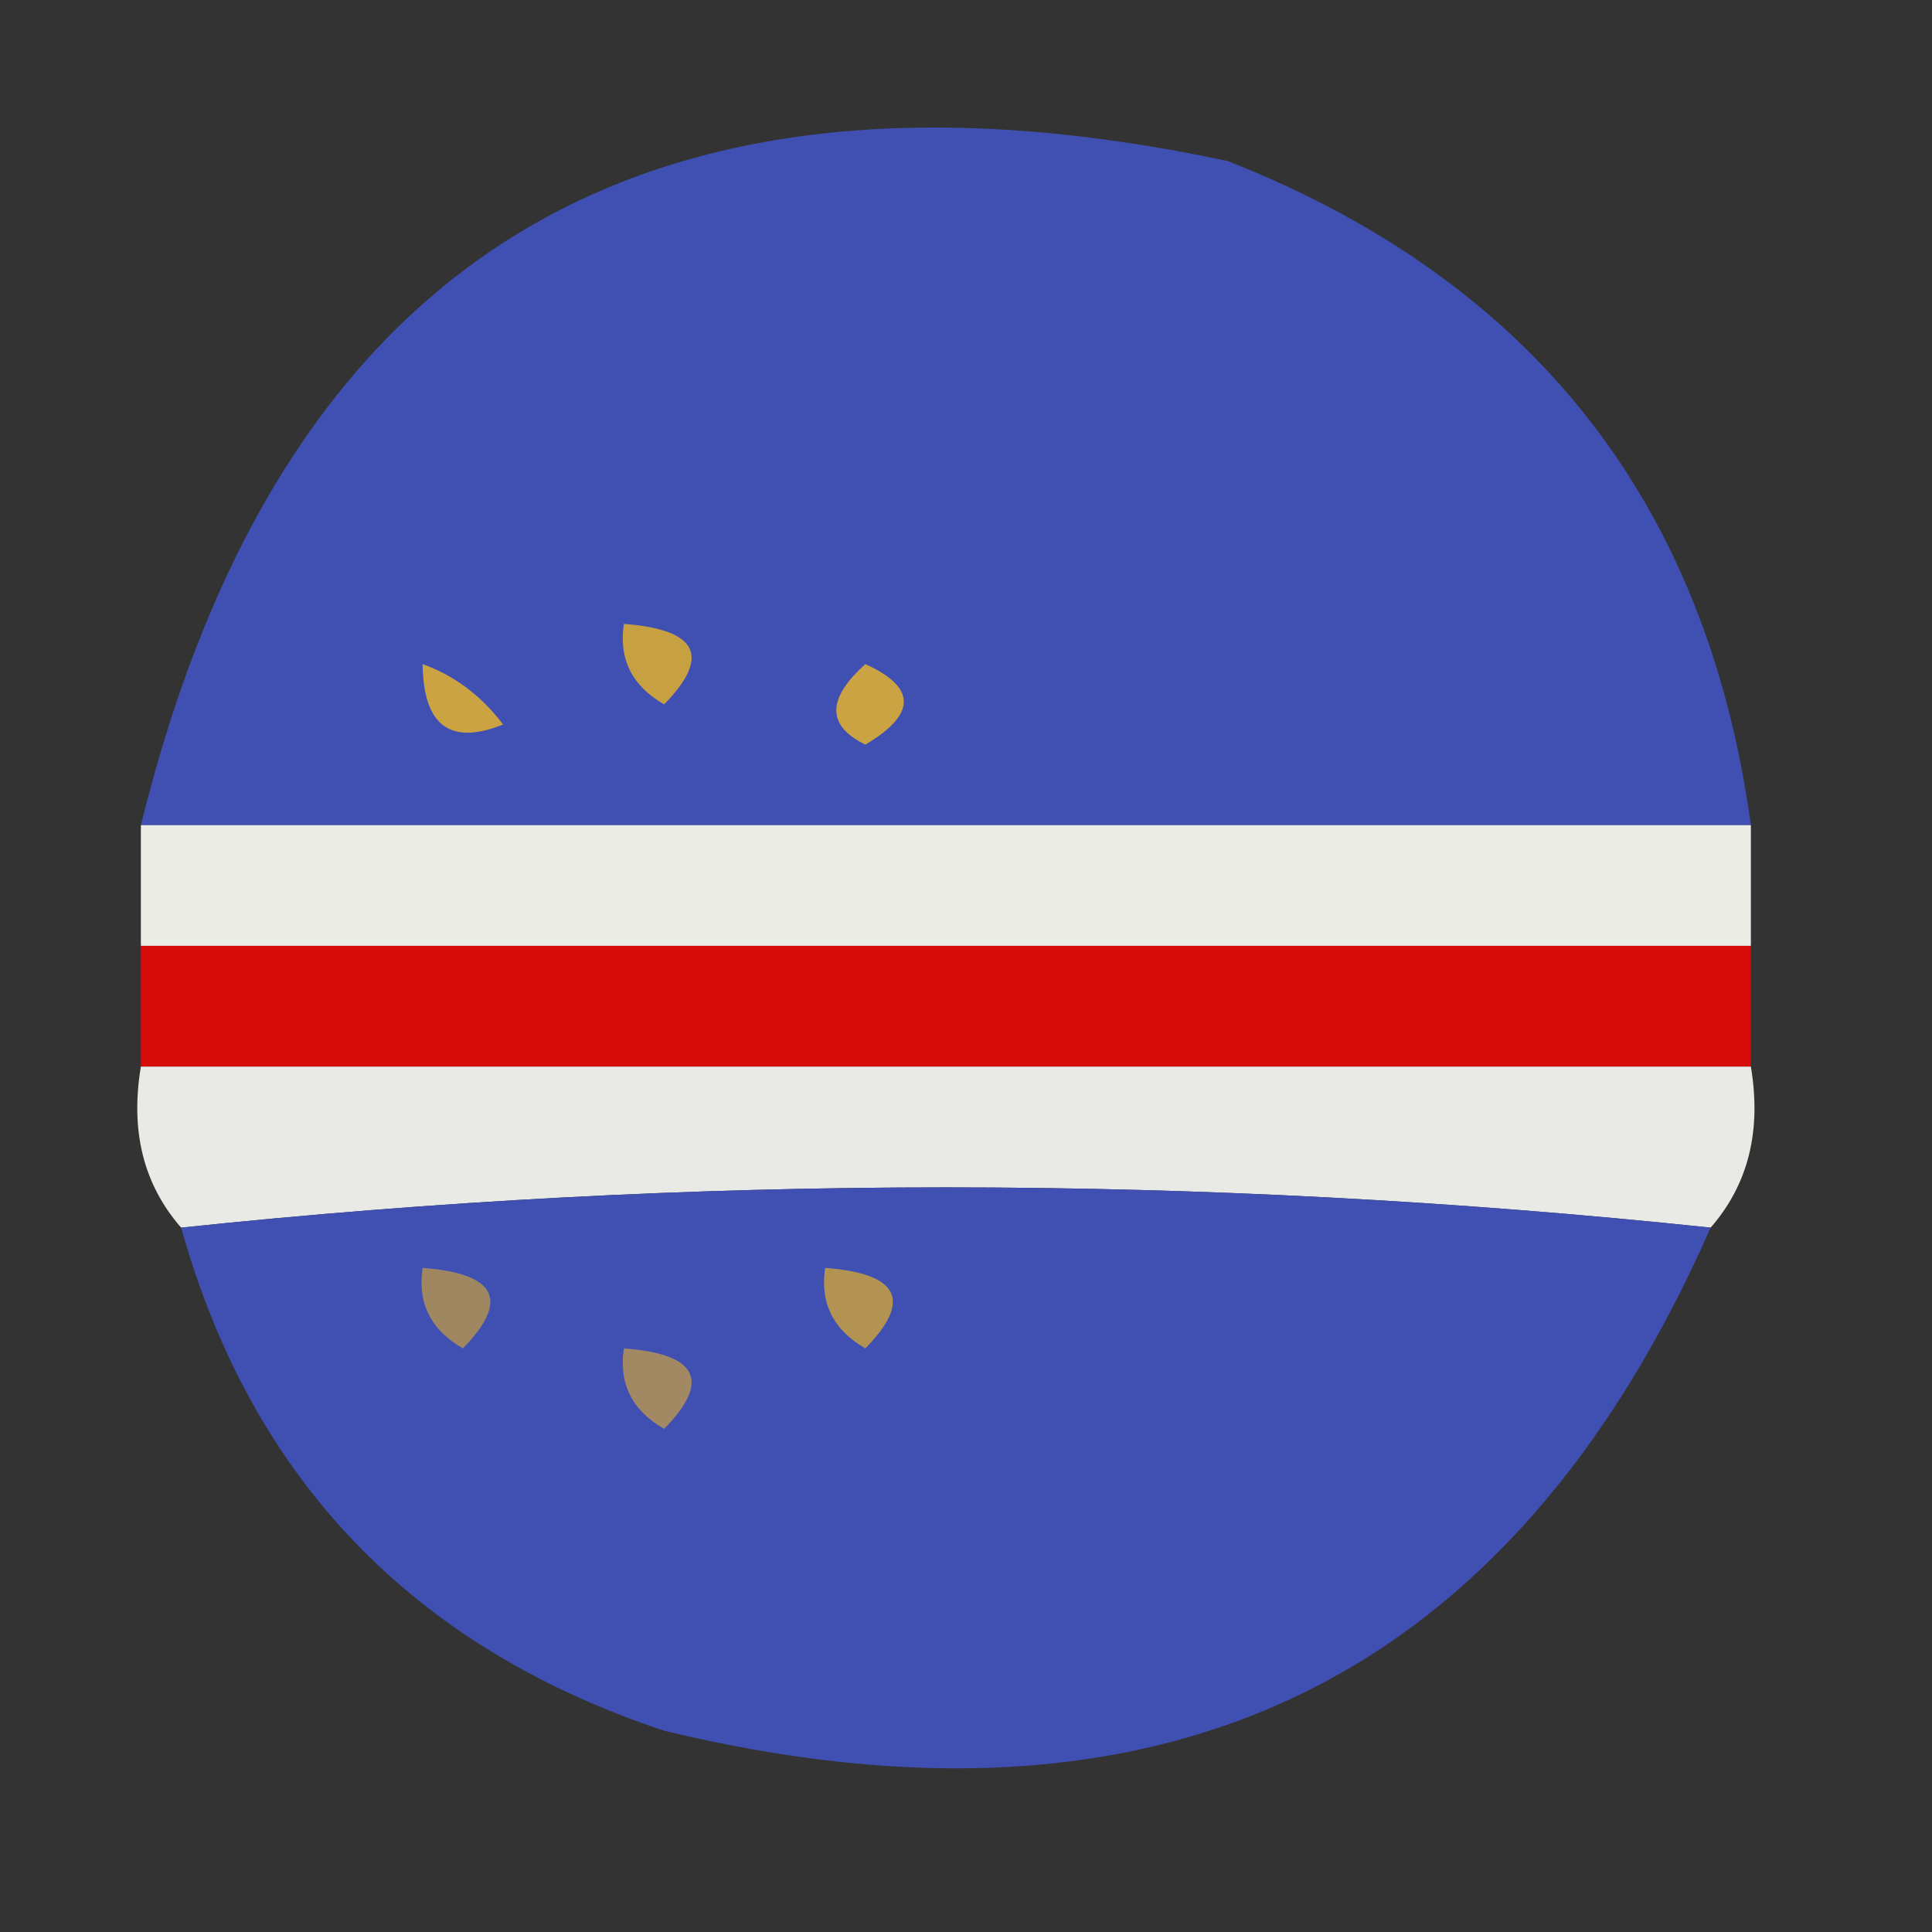 <?xml version="1.0" encoding="UTF-8"?>
<!DOCTYPE svg PUBLIC "-//W3C//DTD SVG 1.1//EN" "http://www.w3.org/Graphics/SVG/1.1/DTD/svg11.dtd">
<svg xmlns="http://www.w3.org/2000/svg" version="1.1" width="48px" height="48px" style="shape-rendering:geometricPrecision; text-rendering:geometricPrecision; image-rendering:optimizeQuality; fill-rule:evenodd; clip-rule:evenodd" xmlns:xlink="http://www.w3.org/1999/xlink">
<rect width="100%" height="100%" fill="#333333" stroke="none"/>
<g><path style="opacity:0.982" fill="#4051b4" d="M 43.5,20.5 C 30.167,20.5 16.833,20.5 3.5,20.5C 6.97,6.415 15.97,0.915 30.5,4C 38.068,6.977 42.401,12.477 43.5,20.5 Z"/></g>
<g><path style="opacity:1" fill="#c7a141" d="M 15.5,15.5 C 17.337,15.639 17.67,16.306 16.5,17.5C 15.703,17.043 15.369,16.376 15.5,15.5 Z"/></g>
<g><path style="opacity:1" fill="#cca343" d="M 10.5,16.5 C 11.289,16.783 11.956,17.283 12.5,18C 11.184,18.528 10.517,18.028 10.5,16.5 Z"/></g>
<g><path style="opacity:1" fill="#cca343" d="M 21.5,16.5 C 22.773,17.077 22.773,17.744 21.5,18.5C 20.537,18.03 20.537,17.363 21.5,16.5 Z"/></g>
<g><path style="opacity:1" fill="#ecece7" d="M 3.5,20.5 C 16.833,20.5 30.167,20.5 43.5,20.5C 43.5,21.5 43.5,22.5 43.5,23.5C 30.167,23.5 16.833,23.5 3.5,23.5C 3.5,22.5 3.5,21.5 3.5,20.5 Z"/></g>
<g><path style="opacity:1" fill="#d50c0a" d="M 3.5,23.5 C 16.833,23.5 30.167,23.5 43.5,23.5C 43.5,24.5 43.5,25.5 43.5,26.5C 30.167,26.5 16.833,26.5 3.5,26.5C 3.5,25.5 3.5,24.5 3.5,23.5 Z"/></g>
<g><path style="opacity:1" fill="#e9e9e5" d="M 3.5,26.5 C 16.833,26.5 30.167,26.5 43.5,26.5C 43.768,28.099 43.434,29.432 42.5,30.5C 29.833,29.167 17.167,29.167 4.5,30.5C 3.566,29.432 3.232,28.099 3.5,26.5 Z"/></g>
<g><path style="opacity:0.981" fill="#3f51b4" d="M 42.5,30.5 C 37.526,41.818 28.859,45.985 16.5,43C 10.253,40.921 6.253,36.754 4.5,30.5C 17.167,29.167 29.833,29.167 42.5,30.5 Z"/></g>
<g><path style="opacity:1" fill="#9f8762" d="M 10.5,31.5 C 12.337,31.64 12.67,32.306 11.5,33.5C 10.703,33.043 10.369,32.376 10.5,31.5 Z"/></g>
<g><path style="opacity:1" fill="#b39351" d="M 20.5,31.5 C 22.337,31.64 22.67,32.306 21.5,33.5C 20.703,33.043 20.369,32.376 20.5,31.5 Z"/></g>
<g><path style="opacity:1" fill="#a28963" d="M 15.5,33.5 C 17.337,33.639 17.67,34.306 16.5,35.5C 15.703,35.043 15.369,34.376 15.5,33.5 Z"/></g>
</svg>
